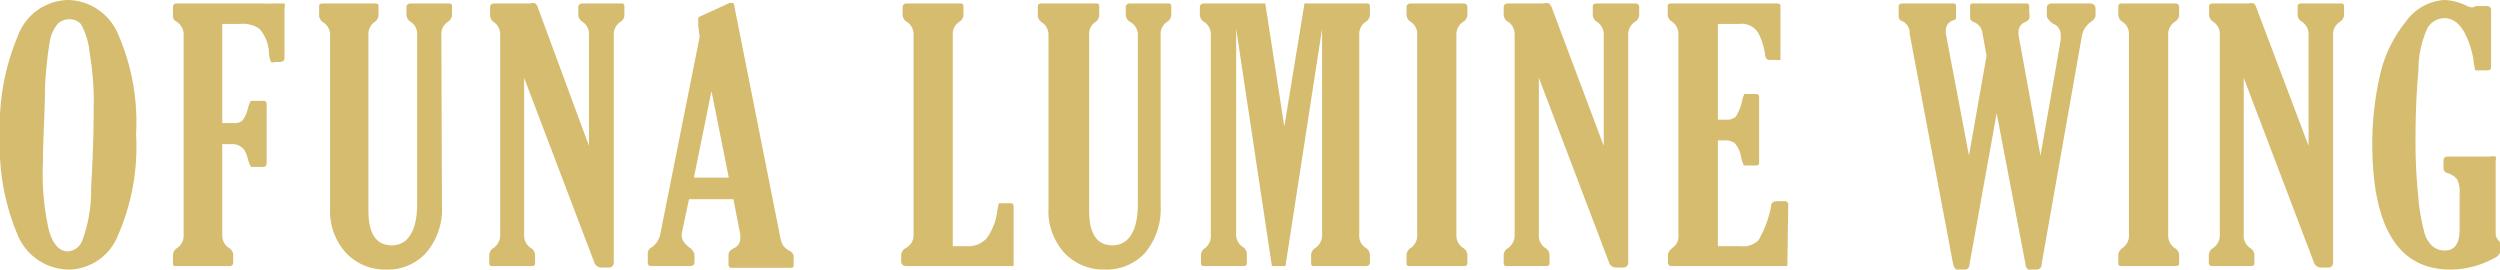 <svg xmlns="http://www.w3.org/2000/svg" viewBox="0 0 86.72 9.35"><defs><style>.store13_svg1{fill:#d6bc6e;}</style></defs><title>store13</title><g id="レイヤー_2" data-name="レイヤー 2"><g id="レイヤー_1-2" data-name="レイヤー 1"><path class="store13_svg1" d="M2.43,9.35A1.94,1.94,0,0,1,.6,8.12,7.88,7.88,0,0,1,0,4.72,8,8,0,0,1,.61,1.27,1.9,1.9,0,0,1,2.37,0,1.93,1.93,0,0,1,4.09,1.17a7.61,7.61,0,0,1,.63,3.48,7.68,7.68,0,0,1-.63,3.52A1.87,1.87,0,0,1,2.43,9.35Zm-.07-.63a.58.58,0,0,0,.48-.34,4.94,4.94,0,0,0,.32-1.86c.06-1,.09-1.95.09-2.8a9.81,9.81,0,0,0-.14-1.88,2.52,2.52,0,0,0-.3-1A.52.52,0,0,0,2.38.67.56.56,0,0,0,2,.83a1.3,1.3,0,0,0-.27.59,13.47,13.47,0,0,0-.17,1.66c0,.82-.07,1.68-.07,2.56A8.75,8.75,0,0,0,1.7,8C1.84,8.48,2.06,8.72,2.36,8.72Z"/><path class="store13_svg1" d="M7.71.83V4.27H8.1a.41.41,0,0,0,.32-.1,1.24,1.24,0,0,0,.18-.41,1,1,0,0,1,.1-.26s.06,0,.14,0H9.1c.1,0,.15,0,.15.14v2q0,.15-.12.15H8.84c-.07,0-.11,0-.13,0a.78.78,0,0,1-.09-.2q-.1-.41-.24-.48A.47.47,0,0,0,8.1,5H7.71V8.14a.51.51,0,0,0,.23.46.3.3,0,0,1,.15.24V9.1c0,.09-.05.13-.15.13H6.11C6,9.23,6,9.19,6,9.11V8.84a.3.3,0,0,1,.15-.24.52.52,0,0,0,.22-.46V1.21A.52.52,0,0,0,6.12.75C6,.68,6,.61,6,.52V.25A.12.12,0,0,1,6.09.12h3a3.75,3.75,0,0,0,.42,0l.19,0c.09,0,.15,0,.17,0a.24.24,0,0,1,0,.15V2c0,.1-.06.15-.17.15H9.54a.18.18,0,0,1-.14,0,1.13,1.13,0,0,1-.07-.29A1.33,1.33,0,0,0,9,1,1,1,0,0,0,8.33.83Z"/><path class="store13_svg1" d="M15.33,7.12a2.33,2.33,0,0,1-.54,1.64,1.79,1.79,0,0,1-1.39.59A1.86,1.86,0,0,1,12,8.77a2.15,2.15,0,0,1-.55-1.54v-6a.51.51,0,0,0-.23-.45.3.3,0,0,1-.15-.24V.26c0-.09,0-.14.15-.14H13c.09,0,.13,0,.13.13V.52A.3.3,0,0,1,13,.76a.5.5,0,0,0-.22.45V7.3c0,.81.27,1.21.81,1.21s.88-.47.88-1.43V1.21a.5.5,0,0,0-.22-.45.3.3,0,0,1-.15-.24V.26c0-.09.05-.14.15-.14h1.3c.09,0,.13,0,.13.13V.52a.3.3,0,0,1-.15.24.5.5,0,0,0-.22.45Z"/><path class="store13_svg1" d="M20.43,5.06V1.21a.5.5,0,0,0-.22-.45.3.3,0,0,1-.15-.24V.26c0-.09.05-.14.15-.14h1.33c.08,0,.12,0,.12.13V.52a.28.28,0,0,1-.14.24.51.51,0,0,0-.23.45V9.09c0,.12-.06.19-.17.19h-.26a.26.26,0,0,1-.25-.19L18.18,2.7V8.14a.51.51,0,0,0,.23.46.3.3,0,0,1,.15.24V9.1c0,.09,0,.13-.15.13H17.1c-.09,0-.13,0-.13-.12V8.84a.3.3,0,0,1,.15-.24.53.53,0,0,0,.23-.46V1.21a.51.51,0,0,0-.23-.45A.3.3,0,0,1,17,.52V.26c0-.09.05-.14.15-.14h1.24a.26.26,0,0,1,.18,0,.32.32,0,0,1,.09.15Z"/><path class="store13_svg1" d="M24.27,1.28l-.05-.4c0-.13,0-.2,0-.22s0-.07.09-.1l1-.46h.06c.05,0,.09,0,.1.1l1.59,8a1,1,0,0,0,.1.31.74.74,0,0,0,.24.2.22.22,0,0,1,.13.19v.25c0,.1,0,.14-.11.14h-2c-.1,0-.15,0-.15-.14V8.84c0-.09.06-.17.19-.23a.37.37,0,0,0,.22-.34.62.62,0,0,0,0-.13l-.24-1.23H23.9l-.25,1.18a.89.89,0,0,0,0,.11q0,.18.27.39a.38.38,0,0,1,.17.25v.25c0,.1-.06.14-.17.14H22.67c-.14,0-.2,0-.2-.14v-.3a.23.23,0,0,1,.12-.2.73.73,0,0,0,.32-.5Zm.41,1.88-.61,3h1.21Z"/><path class="store13_svg1" d="M31.69,8.14V1.21a.51.51,0,0,0-.23-.45.3.3,0,0,1-.15-.24V.26c0-.09.05-.14.15-.14h1.83c.09,0,.13,0,.13.13V.52a.3.3,0,0,1-.15.24.5.5,0,0,0-.22.45V8.54h.49a.86.86,0,0,0,.69-.28,2,2,0,0,0,.36-.92,2.31,2.31,0,0,1,.06-.29s.05,0,.11,0H35c.11,0,.16,0,.16.13V9.23H31.46c-.13,0-.2-.05-.2-.17V8.84a.3.3,0,0,1,.17-.24A.5.5,0,0,0,31.69,8.14Z"/><path class="store13_svg1" d="M40.26,7.12a2.38,2.38,0,0,1-.53,1.64,1.81,1.81,0,0,1-1.4.59,1.86,1.86,0,0,1-1.41-.58,2.15,2.15,0,0,1-.55-1.54v-6a.52.52,0,0,0-.22-.45A.29.29,0,0,1,36,.52V.26c0-.09,0-.14.16-.14H38c.09,0,.13,0,.13.13V.52A.3.3,0,0,1,38,.76a.5.5,0,0,0-.22.45V7.3c0,.81.27,1.21.81,1.21s.88-.47.88-1.43V1.21A.5.5,0,0,0,39.2.76a.3.3,0,0,1-.15-.24V.26c0-.09.05-.14.15-.14h1.3c.09,0,.13,0,.13.13V.52a.3.3,0,0,1-.15.24.5.5,0,0,0-.22.45Z"/><path class="store13_svg1" d="M42,8.14V1.21a.51.51,0,0,0-.23-.45.3.3,0,0,1-.15-.24V.26c0-.09.05-.14.15-.14h2.12l.66,4.27L45.25.12h2.14c.09,0,.13,0,.13.13V.52a.3.3,0,0,1-.15.24.5.5,0,0,0-.22.45V8.14a.49.49,0,0,0,.23.46.31.31,0,0,1,.14.24V9.1c0,.09-.05.13-.15.13H45.61c-.09,0-.13,0-.13-.12V8.84a.3.3,0,0,1,.15-.24.53.53,0,0,0,.23-.46V1L44.59,9.23h-.47L42.88,1v7.1a.51.51,0,0,0,.22.46.3.3,0,0,1,.15.24V9.1c0,.09,0,.13-.15.13H41.79c-.08,0-.13,0-.13-.12V8.84a.3.3,0,0,1,.15-.24A.53.53,0,0,0,42,8.14Z"/><path class="store13_svg1" d="M50.52,8.14a.51.51,0,0,0,.23.46.3.3,0,0,1,.15.24V9.1c0,.09,0,.13-.15.13H48.92c-.09,0-.13,0-.13-.12V8.84a.3.3,0,0,1,.15-.24.52.52,0,0,0,.22-.46V1.21a.5.5,0,0,0-.22-.45.3.3,0,0,1-.15-.24V.26c0-.09.05-.14.15-.14h1.83a.12.12,0,0,1,.13.13V.52a.3.3,0,0,1-.15.24.51.51,0,0,0-.23.45Z"/><path class="store13_svg1" d="M55.63,5.06V1.21A.51.51,0,0,0,55.4.76a.3.3,0,0,1-.15-.24V.26c0-.09,0-.14.15-.14h1.33a.12.12,0,0,1,.13.13V.52a.3.3,0,0,1-.15.24.51.51,0,0,0-.23.45V9.09c0,.12-.06.19-.17.19h-.26a.25.25,0,0,1-.24-.19L53.38,2.7V8.14a.51.51,0,0,0,.22.46.3.3,0,0,1,.15.24V9.1c0,.09,0,.13-.15.13H52.29c-.08,0-.13,0-.13-.12V8.84a.29.29,0,0,1,.16-.24.54.54,0,0,0,.22-.46V1.21a.52.52,0,0,0-.22-.45.29.29,0,0,1-.16-.24V.26c0-.09.05-.14.15-.14h1.24a.26.26,0,0,1,.18,0,.32.32,0,0,1,.1.15Z"/><path class="store13_svg1" d="M62,9.23H58a.12.12,0,0,1-.14-.14V8.84c0-.09.07-.18.19-.27a.49.49,0,0,0,.17-.43V1.21A.52.52,0,0,0,58,.75a.28.28,0,0,1-.15-.23V.23c0-.07,0-.11.14-.11h3.32l.26,0c.13,0,.19,0,.19.1V1.92c0,.09,0,.14,0,.16a.4.4,0,0,1-.15,0h-.22c-.09,0-.14-.05-.16-.16A2.32,2.32,0,0,0,61,1.16a.67.67,0,0,0-.67-.33h-.74V4.15h.27a.46.46,0,0,0,.35-.1,1.73,1.73,0,0,0,.23-.6,1,1,0,0,1,.07-.19h.36c.1,0,.15,0,.15.14V5.6c0,.1,0,.14-.14.14h-.27c-.06,0-.1,0-.12,0a1.28,1.28,0,0,1-.09-.27,1,1,0,0,0-.23-.51.57.57,0,0,0-.34-.09h-.24V8.54h.79A.74.74,0,0,0,61,8.33a3.73,3.73,0,0,0,.43-1.14q0-.21.21-.21h.25a.12.12,0,0,1,.14.14Z"/><path class="store13_svg1" d="M70.78,5.4l.7-4a1.11,1.11,0,0,0,0-.19.4.4,0,0,0-.27-.39C71.09.72,71,.64,71,.54V.28c0-.1.06-.16.18-.16h1.31c.14,0,.2.07.2.19V.54q0,.1-.15.21a.77.77,0,0,0-.33.53L70.82,9.16c0,.13-.08.19-.17.19h-.26c-.07,0-.11-.06-.13-.19l-1-5.23-.94,5.23c0,.13-.08.19-.16.19h-.26c-.07,0-.12-.06-.15-.19l-1.51-8A.44.44,0,0,0,66,.74a.18.18,0,0,1-.14-.19V.28c0-.11,0-.16.17-.16h1.71c.07,0,.11,0,.11.1V.57c0,.07,0,.11-.11.14A.35.35,0,0,0,67.5,1a.62.62,0,0,0,0,.18L68.3,5.4l.61-3.47-.15-.82a.46.46,0,0,0-.31-.35.16.16,0,0,1-.11-.14V.24c0-.08,0-.12.1-.12h1.82c.08,0,.13,0,.13.12V.45a.43.43,0,0,1,0,.2.32.32,0,0,1-.15.12.35.35,0,0,0-.22.32.62.62,0,0,0,0,.13Z"/><path class="store13_svg1" d="M75.21,8.14a.53.53,0,0,0,.22.46.29.29,0,0,1,.16.24V9.1c0,.09,0,.13-.16.13H73.61c-.09,0-.13,0-.13-.12V8.84a.3.3,0,0,1,.15-.24.52.52,0,0,0,.22-.46V1.21a.5.5,0,0,0-.22-.45.3.3,0,0,1-.15-.24V.26c0-.09,0-.14.15-.14h1.83a.12.12,0,0,1,.13.13V.52a.29.29,0,0,1-.16.24.52.52,0,0,0-.22.45Z"/><path class="store13_svg1" d="M80.08,5.06V1.21a.52.52,0,0,0-.22-.45A.29.29,0,0,1,79.7.52V.26c0-.09,0-.14.16-.14h1.32c.09,0,.13,0,.13.13V.52a.3.3,0,0,1-.15.24.51.51,0,0,0-.23.45V9.09c0,.12-.05.19-.17.19h-.25a.26.26,0,0,1-.25-.19L77.83,2.7V8.14a.51.51,0,0,0,.22.46.3.3,0,0,1,.15.24V9.1c0,.09,0,.13-.15.13H76.74a.11.11,0,0,1-.12-.12V8.84a.3.3,0,0,1,.15-.24A.52.52,0,0,0,77,8.14V1.21a.5.5,0,0,0-.22-.45.3.3,0,0,1-.15-.24V.26c0-.09,0-.14.15-.14H78a.28.28,0,0,1,.18,0,.32.32,0,0,1,.09.15Z"/><path class="store13_svg1" d="M84.91,5.43h1.47a.38.38,0,0,1,.19,0,.23.23,0,0,1,0,.14s0,.1,0,.21,0,.46,0,.63V8.08a.33.33,0,0,0,.09.25.21.21,0,0,1,.07.15V8.7a.28.28,0,0,1-.15.22A3.17,3.17,0,0,1,85,9.35Q82.3,9.35,82.29,5a10.67,10.67,0,0,1,.26-2.36A4.48,4.48,0,0,1,83.44.77,1.78,1.78,0,0,1,84.78,0a1.88,1.88,0,0,1,.78.2.53.53,0,0,0,.2.06l.13-.05.13,0h.23c.11,0,.16.05.16.15V2.27c0,.11,0,.17-.14.17H86c-.08,0-.12,0-.14,0A3.7,3.7,0,0,1,85.79,2c-.2-.91-.54-1.37-1-1.37a.69.69,0,0,0-.58.33,3.51,3.51,0,0,0-.32,1.49c-.07.77-.1,1.55-.1,2.32a18.44,18.44,0,0,0,.09,2A7.15,7.15,0,0,0,84.08,8a1,1,0,0,0,.3.54.64.64,0,0,0,.42.15c.35,0,.52-.24.52-.74V6.7a1,1,0,0,0-.08-.47A.67.67,0,0,0,84.89,6a.17.17,0,0,1-.13-.16V5.57C84.76,5.48,84.81,5.43,84.91,5.43Z"/></g></g></svg>